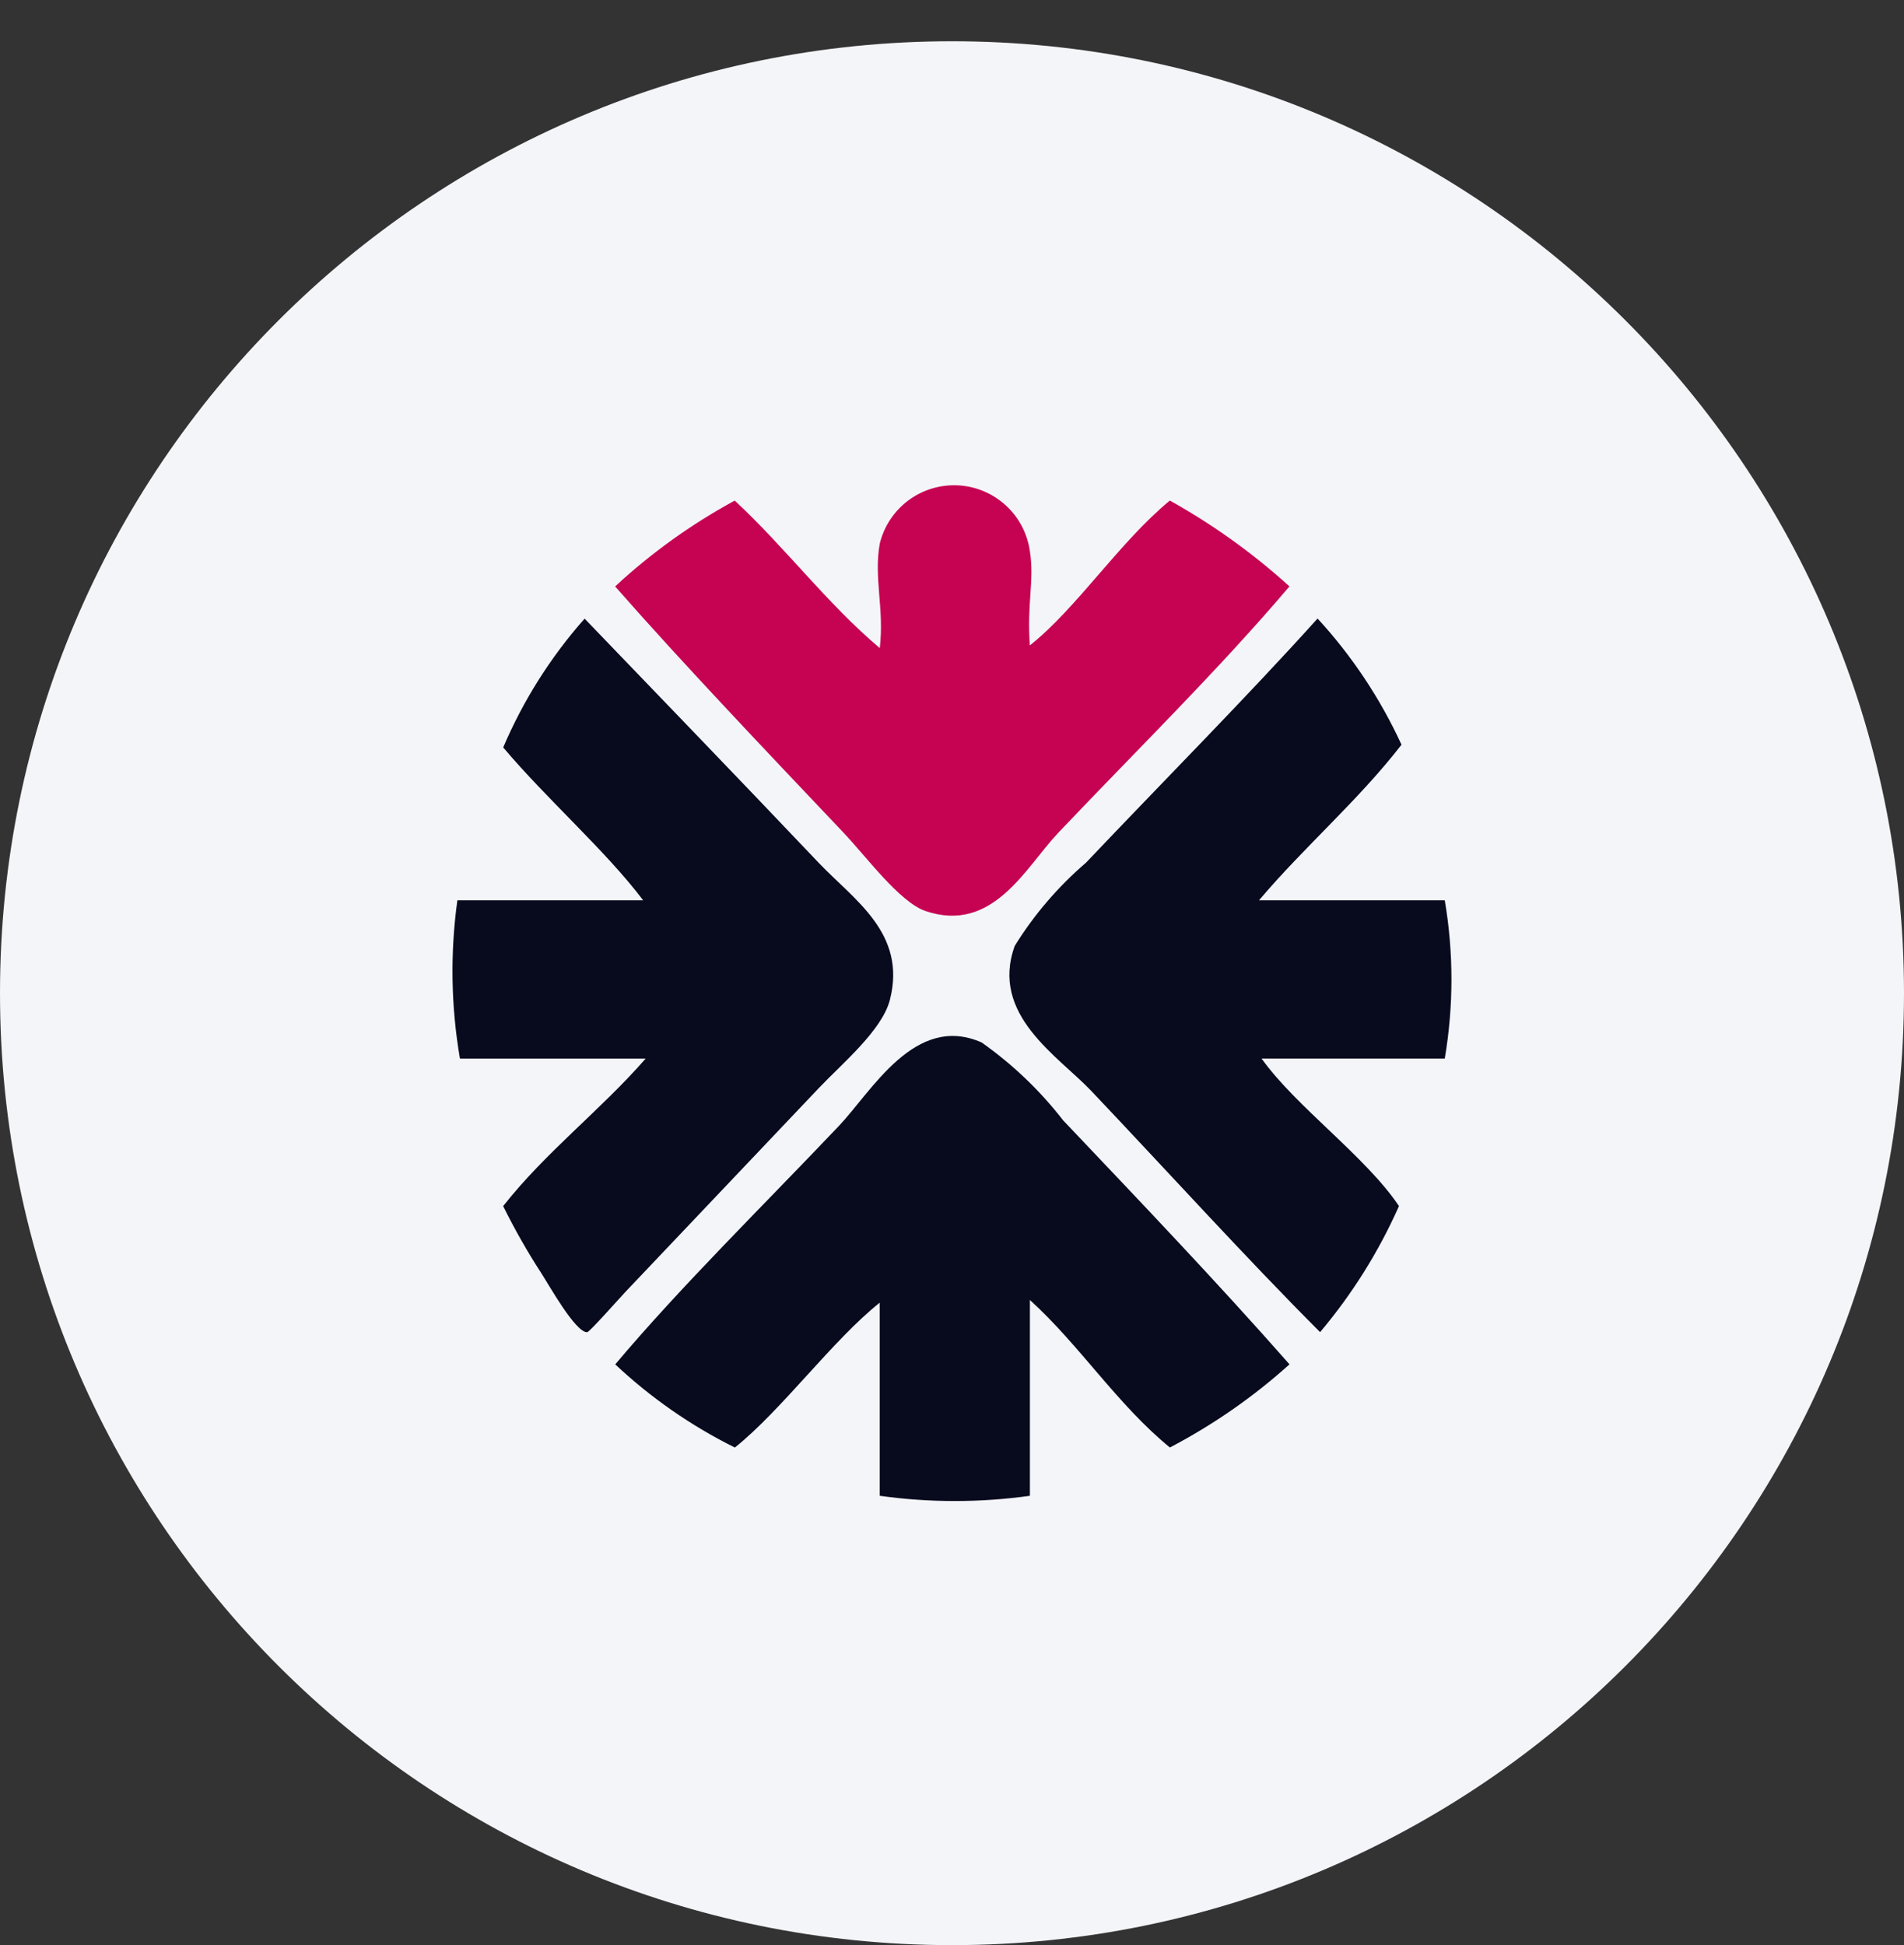 <svg width="46" height="47" viewBox="0 0 46 47" fill="none" xmlns="http://www.w3.org/2000/svg">
<rect x="0" y="0" width="46" height="47" fill="#333333" stroke="none"/>
<path d="M23 46.997C35.703 46.997 46 36.7 46 23.997C46 11.294 35.703 0.997 23 0.997C10.297 0.997 0 11.294 0 23.997C0 36.7 10.297 46.997 23 46.997Z" fill="#F4F5F9"/>
<path d="M24.881 15.594C26.015 14.694 27.034 13.11 28.263 12.094C29.302 12.673 30.272 13.369 31.153 14.168C29.406 16.223 27.52 18.063 25.558 20.131C24.785 20.947 23.99 22.567 22.358 22.011C21.736 21.798 20.924 20.694 20.391 20.131C18.529 18.165 16.521 16.058 14.861 14.169C15.734 13.36 16.705 12.663 17.751 12.095C18.971 13.227 19.981 14.583 21.255 15.659C21.367 14.712 21.105 13.959 21.255 13.132C21.358 12.714 21.603 12.345 21.949 12.088C22.295 11.832 22.72 11.704 23.15 11.727C23.58 11.75 23.988 11.923 24.304 12.215C24.621 12.507 24.825 12.9 24.883 13.327C24.993 14.031 24.806 14.574 24.881 15.594Z" fill="#C60352"/>
<path d="M12.156 29.141C13.188 27.83 14.509 26.825 15.599 25.577H11.112C10.895 24.313 10.874 23.024 11.05 21.753H15.539C14.633 20.553 13.218 19.317 12.157 18.059C12.641 16.923 13.305 15.872 14.124 14.947C15.804 16.695 17.824 18.786 19.78 20.847C20.637 21.747 21.908 22.547 21.501 24.153C21.314 24.892 20.347 25.694 19.78 26.292L15.108 31.216C14.939 31.395 14.242 32.187 14.185 32.188C13.904 32.196 13.266 31.053 13.078 30.762C12.739 30.24 12.432 29.699 12.156 29.141Z" fill="#080A1E"/>
<path d="M33.86 17.993C32.809 19.349 31.519 20.45 30.417 21.752H34.905C35.12 23.017 35.12 24.31 34.905 25.576H30.479C31.316 26.747 32.992 27.939 33.799 29.14C33.311 30.241 32.669 31.266 31.893 32.186C30.14 30.433 28.225 28.32 26.36 26.353C25.56 25.513 23.914 24.516 24.516 22.853C24.983 22.099 25.564 21.422 26.237 20.844C28.091 18.889 30.154 16.81 31.832 14.944C32.663 15.848 33.347 16.877 33.86 17.993Z" fill="#080A1E"/>
<path d="M31.154 32.964C30.279 33.752 29.308 34.427 28.264 34.973C26.994 33.936 26.093 32.509 24.882 31.409V36.14C23.678 36.309 22.457 36.309 21.254 36.14V31.474C20.122 32.374 18.882 34.074 17.754 34.974C16.697 34.45 15.724 33.773 14.864 32.965C16.459 31.071 18.448 29.122 20.274 27.197C21.058 26.37 22.109 24.473 23.717 25.188C24.462 25.714 25.125 26.347 25.684 27.068C27.555 29.04 29.397 30.969 31.154 32.964Z" fill="#080A1E"/>
</svg>
